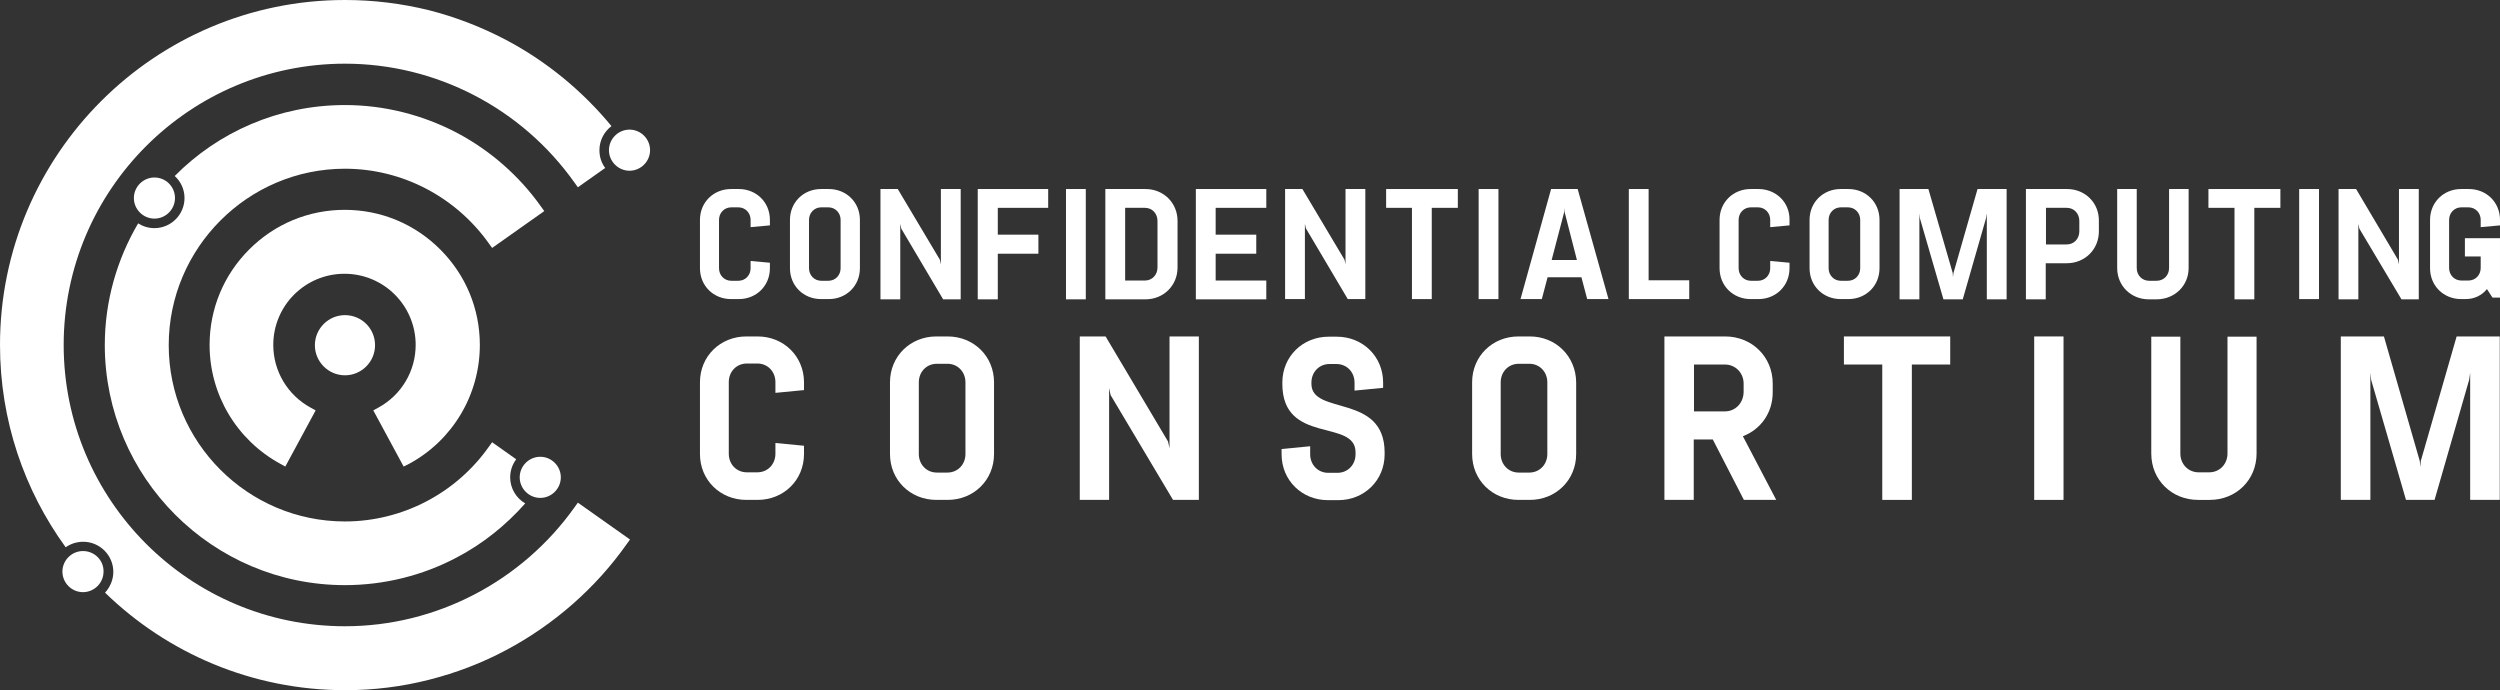 <?xml version="1.0" encoding="utf-8"?>
<!-- Generator: Adobe Illustrator 23.0.6, SVG Export Plug-In . SVG Version: 6.00 Build 0)  -->
<svg version="1.1" id="Layer_1" xmlns="http://www.w3.org/2000/svg" xmlns:xlink="http://www.w3.org/1999/xlink" x="0px" y="0px"
	 viewBox="0 0 997.2 275.3" style="enable-background:new 0 0 997.2 275.3;" xml:space="preserve">
<rect x="0" y="0" width="997.2" height="275.3" fill="#333333" stroke="none"/>
<style type="text/css">
	.st0{fill:#FFFFFF;}
</style>
<g>
	<path class="st0" d="M61.6,70.8c-4.5,0-8.2,3.7-8.2,8.2c0,4.5,3.7,8.2,8.2,8.2c4.5,0,8.2-3.7,8.2-8.2
		C69.8,74.4,66.1,70.8,61.6,70.8z"/>
	<path class="st0" d="M33.1,219.8c-4.5,0-8.2,3.7-8.2,8.2c0,4.5,3.7,8.2,8.2,8.2c4.5,0,8.2-3.7,8.2-8.2
		C41.4,223.5,37.7,219.8,33.1,219.8z"/>
	<path class="st0" d="M251.1,51.7c-4.5,0-8.2,3.7-8.2,8.2c0,4.5,3.7,8.2,8.2,8.2c4.5,0,8.2-3.7,8.2-8.2
		C259.3,55.4,255.6,51.7,251.1,51.7z"/>
	<path class="st0" d="M215.5,182.2c-4.5,0-8.2,3.7-8.2,8.2c0,4.5,3.7,8.2,8.2,8.2c4.5,0,8.2-3.7,8.2-8.2
		C223.7,185.9,220,182.2,215.5,182.2z"/>
	<path class="st0" d="M137.6,233.4c15.5,0,31-3.8,44.7-11.1c10.3-5.4,19.5-12.8,27.2-21.5c-3.6-2.1-6-6-6-10.4
		c0-2.7,0.9-5.2,2.4-7.2l-9.6-6.8l-1.3,1.8c-13.2,18.7-34.7,29.8-57.4,29.8c-38.8,0-70.3-31.6-70.3-70.3c0-38.8,31.6-70.4,70.3-70.4
		c22.7,0,44.1,11.1,57.4,29.8l1.3,1.8l20.8-14.7l-1.3-1.8c-8.7-12.3-20.3-22.4-33.5-29.4c-13.7-7.2-29.1-11.1-44.7-11.1
		c-26.5,0-50.6,10.8-67.9,28.3c2.4,2.2,3.9,5.3,3.9,8.8c0,6.6-5.4,12-12,12c-2.4,0-4.6-0.7-6.5-1.9c-8.4,14.3-13.3,30.9-13.3,48.6
		C41.9,190.5,84.8,233.4,137.6,233.4z"/>
	<path class="st0" d="M230.5,74.7l10.9-7.7c-1.5-2-2.3-4.4-2.3-7.1c0-3.9,1.9-7.4,4.8-9.6c-11.6-14.1-26-25.9-42.1-34.4
		c-9.7-5.1-20-9.1-30.6-11.8C160.3,1.4,149,0,137.6,0C61.7,0,0,61.7,0,137.6c0,30.1,9.7,58,26.2,80.7c2-1.4,4.4-2.2,7-2.2
		c6.6,0,12,5.4,12,12c0,3.2-1.3,6.1-3.3,8.3c24.8,24.1,58.6,38.9,95.8,38.9c11.4,0,22.7-1.4,33.6-4.2c10.6-2.7,20.9-6.6,30.6-11.8
		c19-10.1,35.7-24.7,48.1-42.3l1.3-1.8l-20.8-14.7l-1.3,1.8c-21.1,29.7-55.3,47.5-91.6,47.5c-61.9,0-112.2-50.3-112.2-112.2
		c0-61.9,50.3-112.2,112.2-112.2c36.3,0,70.5,17.7,91.6,47.5L230.5,74.7z"/>
	<path class="st0" d="M137.6,125.7c-6.6,0-12,5.4-12,12c0,6.6,5.4,12,12,12c6.6,0,12-5.4,12-12C149.6,131,144.2,125.7,137.6,125.7z"
		/>
	<path class="st0" d="M163.2,185c17.4-9.4,28.2-27.6,28.2-47.4c0-14.4-5.6-27.9-15.8-38.1c-10.2-10.2-23.7-15.8-38.1-15.8
		c-14.4,0-27.9,5.6-38.1,15.8c-10.2,10.2-15.8,23.7-15.8,38.1c0,19.8,10.8,37.9,28.2,47.4l2,1.1l12.1-22.4l-2-1.1
		c-9.2-5-14.9-14.6-14.9-25c0-15.7,12.7-28.4,28.4-28.4c15.7,0,28.4,12.7,28.4,28.4c0,10.4-5.7,20-14.9,25l-2,1.1l12.1,22.4
		L163.2,185z"/>
	<g>
		<path class="st0" d="M291.6,119.3h3.1c7,0,12.4-5.3,12.4-12.3v-2.2l-7.7-0.7v2.9c0,2.8-2.1,5-4.9,5h-2.8c-2.8,0-4.9-2.2-4.9-5
			V87.7c0-2.8,2.1-5,4.9-5h2.8c2.8,0,4.9,2.2,4.9,5v2.9l7.7-0.7v-2.2c0-7-5.4-12.3-12.4-12.3h-3.1c-7,0-12.4,5.3-12.4,12.3V107
			C279.2,114,284.6,119.3,291.6,119.3z"/>
		<path class="st0" d="M330.6,75.4h-3.1c-7,0-12.4,5.3-12.4,12.3V107c0,7,5.4,12.3,12.4,12.3h3.1c7,0,12.4-5.3,12.4-12.3V87.7
			C343,80.7,337.6,75.4,330.6,75.4z M335.3,107c0,2.8-2.1,5-4.9,5h-2.8c-2.8,0-4.9-2.2-4.9-5V87.7c0-2.8,2.1-5,4.9-5h2.8
			c2.8,0,4.9,2.2,4.9,5V107z"/>
		<polygon class="st0" points="359.1,89.3 359.5,91.2 376.2,119.4 383.2,119.4 383.2,75.4 375.3,75.4 375.3,105.5 374.9,103.6 
			358.1,75.4 351.2,75.4 351.2,119.4 359.1,119.4 		"/>
		<polygon class="st0" points="390,119.4 398,119.4 398,101.2 414.2,101.2 414.2,93.6 398,93.6 398,82.9 418.1,82.9 418.1,75.4 
			390,75.4 		"/>
		<rect x="425.2" y="75.4" class="st0" width="7.9" height="44"/>
		<path class="st0" d="M469.7,106.7V88.1c0-7.2-5.6-12.7-12.8-12.7h-16v44h16C464.1,119.4,469.7,113.9,469.7,106.7z M448.8,111.9
			V82.9h7.9c2.9,0,5,2.3,5,5.2v18.6c0,2.9-2.1,5.2-5,5.2H448.8z"/>
		<polygon class="st0" points="477,119.4 505.1,119.4 505.1,111.9 484.9,111.9 484.9,101.2 501.1,101.2 501.1,93.6 484.9,93.6 
			484.9,82.9 505.1,82.9 505.1,75.4 477,75.4 		"/>
		<polygon class="st0" points="520.5,89.3 520.9,91.1 537.6,119.3 544.6,119.3 544.6,75.4 536.7,75.4 536.7,105.4 536.3,103.6 
			519.5,75.4 512.6,75.4 512.6,119.3 520.5,119.3 		"/>
		<polygon class="st0" points="552.9,82.9 563.2,82.9 563.2,119.3 571.1,119.3 571.1,82.9 581.5,82.9 581.5,75.4 552.9,75.4 		"/>
		<rect x="589.8" y="75.4" class="st0" width="7.9" height="43.9"/>
		<path class="st0" d="M618.7,75.4l-12.2,43.9h8.5l2.3-8.7h13.5l2.3,8.7h8.5l-12.3-43.9H618.7z M618.9,103.8l5-19.1L624,83l0.1,1.6
			l4.9,19.1H618.9z"/>
		<polygon class="st0" points="657.6,75.4 649.7,75.4 649.7,119.3 673.8,119.3 673.8,111.8 657.6,111.8 		"/>
		<path class="st0" d="M701.4,75.4h-3.1c-7,0-12.4,5.3-12.4,12.3V107c0,7,5.4,12.3,12.4,12.3h3.1c7,0,12.4-5.3,12.4-12.3v-2.2
			l-7.7-0.7v2.9c0,2.8-2.1,5-4.9,5h-2.8c-2.8,0-4.9-2.2-4.9-5V87.7c0-2.8,2.1-5,4.9-5h2.8c2.8,0,4.9,2.2,4.9,5v2.9l7.7-0.7v-2.2
			C713.9,80.7,708.4,75.4,701.4,75.4z"/>
		<path class="st0" d="M749.7,107V87.7c0-7-5.4-12.3-12.4-12.3h-3.1c-7,0-12.4,5.3-12.4,12.3V107c0,7,5.4,12.3,12.4,12.3h3.1
			C744.3,119.3,749.7,114,749.7,107z M742,107c0,2.8-2.1,5-4.9,5h-2.8c-2.8,0-4.9-2.2-4.9-5V87.7c0-2.8,2.1-5,4.9-5h2.8
			c2.8,0,4.9,2.2,4.9,5V107z"/>
		<polygon class="st0" points="779.2,108.9 779,110.5 778.9,108.9 769.2,75.4 757.7,75.4 757.7,119.4 765.6,119.4 765.6,85.1 
			765.8,87 775.2,119.4 782.9,119.4 792.2,87 792.5,85.1 792.5,119.4 800.4,119.4 800.4,75.4 788.8,75.4 		"/>
		<path class="st0" d="M824.5,75.4h-16.4v44h7.9V105h8.4c7.2,0,12.8-5.5,12.8-12.7v-4.2C837.3,80.9,831.7,75.4,824.5,75.4z
			 M829.4,92.3c0,2.9-2.1,5.2-5,5.2h-8.3V82.9h8.3c2.9,0,5,2.3,5,5.2V92.3z"/>
		<path class="st0" d="M873,106.9V75.4h-7.8v31.5c0,2.9-2.1,5.1-5,5.1h-2.9c-2.9,0-5-2.2-5-5.1V75.4h-7.8v31.5
			c0,7.1,5.5,12.5,12.6,12.5h3.1C867.4,119.4,873,114,873,106.9z"/>
		<polygon class="st0" points="880.9,82.9 891.3,82.9 891.3,119.4 899.2,119.4 899.2,82.9 909.6,82.9 909.6,75.4 880.9,75.4 		"/>
		<rect x="917.1" y="75.4" class="st0" width="7.9" height="43.9"/>
		<polygon class="st0" points="940.7,89.3 941.1,91.2 957.9,119.4 964.8,119.4 964.8,75.4 956.9,75.4 956.9,105.5 956.5,103.6 
			939.8,75.4 932.8,75.4 932.8,119.4 940.7,119.4 		"/>
		<path class="st0" d="M997.2,89.9v-2.2c0-7-5.4-12.3-12.4-12.3h-3.1c-7,0-12.4,5.3-12.4,12.3V107c0,7,5.4,12.3,12.4,12.3h1.8
			c3.5,0,6.5-1.5,8.5-4l2.2,3.4h3V95h-7.7h-6.3v7.3h6.3v4.6c0,2.8-2.1,5-4.9,5h-2.8c-2.8,0-4.9-2.2-4.9-5V87.7c0-2.8,2.1-5,4.9-5
			h2.8c2.8,0,4.9,2.2,4.9,5v2.9L997.2,89.9z"/>
	</g>
	<g>
		<path class="st0" d="M302.2,134.2h-4.5c-10.4,0-18.5,7.9-18.5,18.3v28.6c0,10.4,8.1,18.3,18.5,18.3h4.5c10.4,0,18.5-7.9,18.5-18.3
			v-3.3l-11.4-1.1v4.3c0,4.2-3.1,7.4-7.2,7.4h-4.2c-4.2,0-7.2-3.3-7.2-7.4v-28.6c0-4.2,3.1-7.4,7.2-7.4h4.2c4.2,0,7.2,3.3,7.2,7.4
			v4.3l11.4-1.1v-3.3C320.6,142.1,312.6,134.2,302.2,134.2z"/>
		<path class="st0" d="M378,134.2h-4.5c-10.4,0-18.5,7.9-18.5,18.3v28.6c0,10.4,8.1,18.3,18.5,18.3h4.5c10.4,0,18.5-7.9,18.5-18.3
			v-28.6C396.5,142.1,388.4,134.2,378,134.2z M385.1,181.1c0,4.2-3.1,7.4-7.2,7.4h-4.2c-4.2,0-7.2-3.3-7.2-7.4v-28.6
			c0-4.2,3.1-7.4,7.2-7.4h4.2c4.2,0,7.2,3.3,7.2,7.4V181.1z"/>
		<polygon class="st0" points="466.5,178.8 465.9,176.1 441,134.2 430.7,134.2 430.7,199.4 442.4,199.4 442.4,154.8 443,157.6 
			467.9,199.4 478.2,199.4 478.2,134.2 466.5,134.2 		"/>
		<path class="st0" d="M523.1,153.1v-0.5c0-4.2,3.1-7.4,7.2-7.4h2.8c4.2,0,7.2,3.3,7.2,7.4v3.2l11.4-1.1v-2.1
			c0-10.4-8.1-18.3-18.5-18.3h-3.2c-10.4,0-18.5,7.9-18.5,18.3v0.5c0,24.4,29.2,13.8,29.2,27.3v0.8c0,4.2-3.1,7.4-7.2,7.4h-3.7
			c-4.2,0-7.2-3.3-7.2-7.4V178l-11.4,1.1v2.1c0,10.4,8.1,18.3,18.5,18.3h4.1c10.4,0,18.5-7.9,18.5-18.3v-0.8
			C552.2,156.8,523.1,165.8,523.1,153.1z"/>
		<path class="st0" d="M610.2,134.2h-4.5c-10.4,0-18.5,7.9-18.5,18.3v28.6c0,10.4,8.1,18.3,18.5,18.3h4.5c10.4,0,18.5-7.9,18.5-18.3
			v-28.6C628.6,142.1,620.6,134.2,610.2,134.2z M617.2,181.1c0,4.2-3.1,7.4-7.2,7.4h-4.2c-4.2,0-7.2-3.3-7.2-7.4v-28.6
			c0-4.2,3.1-7.4,7.2-7.4h4.2c4.2,0,7.2,3.3,7.2,7.4V181.1z"/>
		<path class="st0" d="M707.1,156.5V153c0-10.7-8.3-18.8-19-18.8h-24.2v65.2h11.7v-24.1h7.6l12.4,24.1h12.9L695.2,174
			C702.3,171.3,707.1,164.7,707.1,156.5z M688,164.1h-12.3v-18.7H688c4.3,0,7.5,3.4,7.5,7.6v3.4C695.4,160.8,692.2,164.1,688,164.1z
			"/>
		<polygon class="st0" points="735.5,145.4 750.8,145.4 750.8,199.4 762.6,199.4 762.6,145.4 777.9,145.4 777.9,134.2 735.5,134.2 
					"/>
		<rect x="811.4" y="134.2" class="st0" width="11.7" height="65.2"/>
		<path class="st0" d="M888.5,180.9c0,4.2-3.1,7.5-7.3,7.5H877c-4.2,0-7.3-3.3-7.3-7.5v-46.6h-11.6v46.6c0,10.6,8.2,18.5,18.7,18.5
			h4.6c10.6,0,18.7-8,18.7-18.5v-46.6h-11.6V180.9z"/>
		<polygon class="st0" points="965.6,183.9 965.4,186.3 965.2,183.9 950.9,134.2 933.7,134.2 933.7,199.4 945.5,199.4 945.5,148.7 
			945.8,151.5 959.7,199.4 971.1,199.4 984.9,151.5 985.3,148.7 985.3,199.4 997.1,199.4 997.1,134.2 979.9,134.2 		"/>
	</g>
</g>
</svg>
